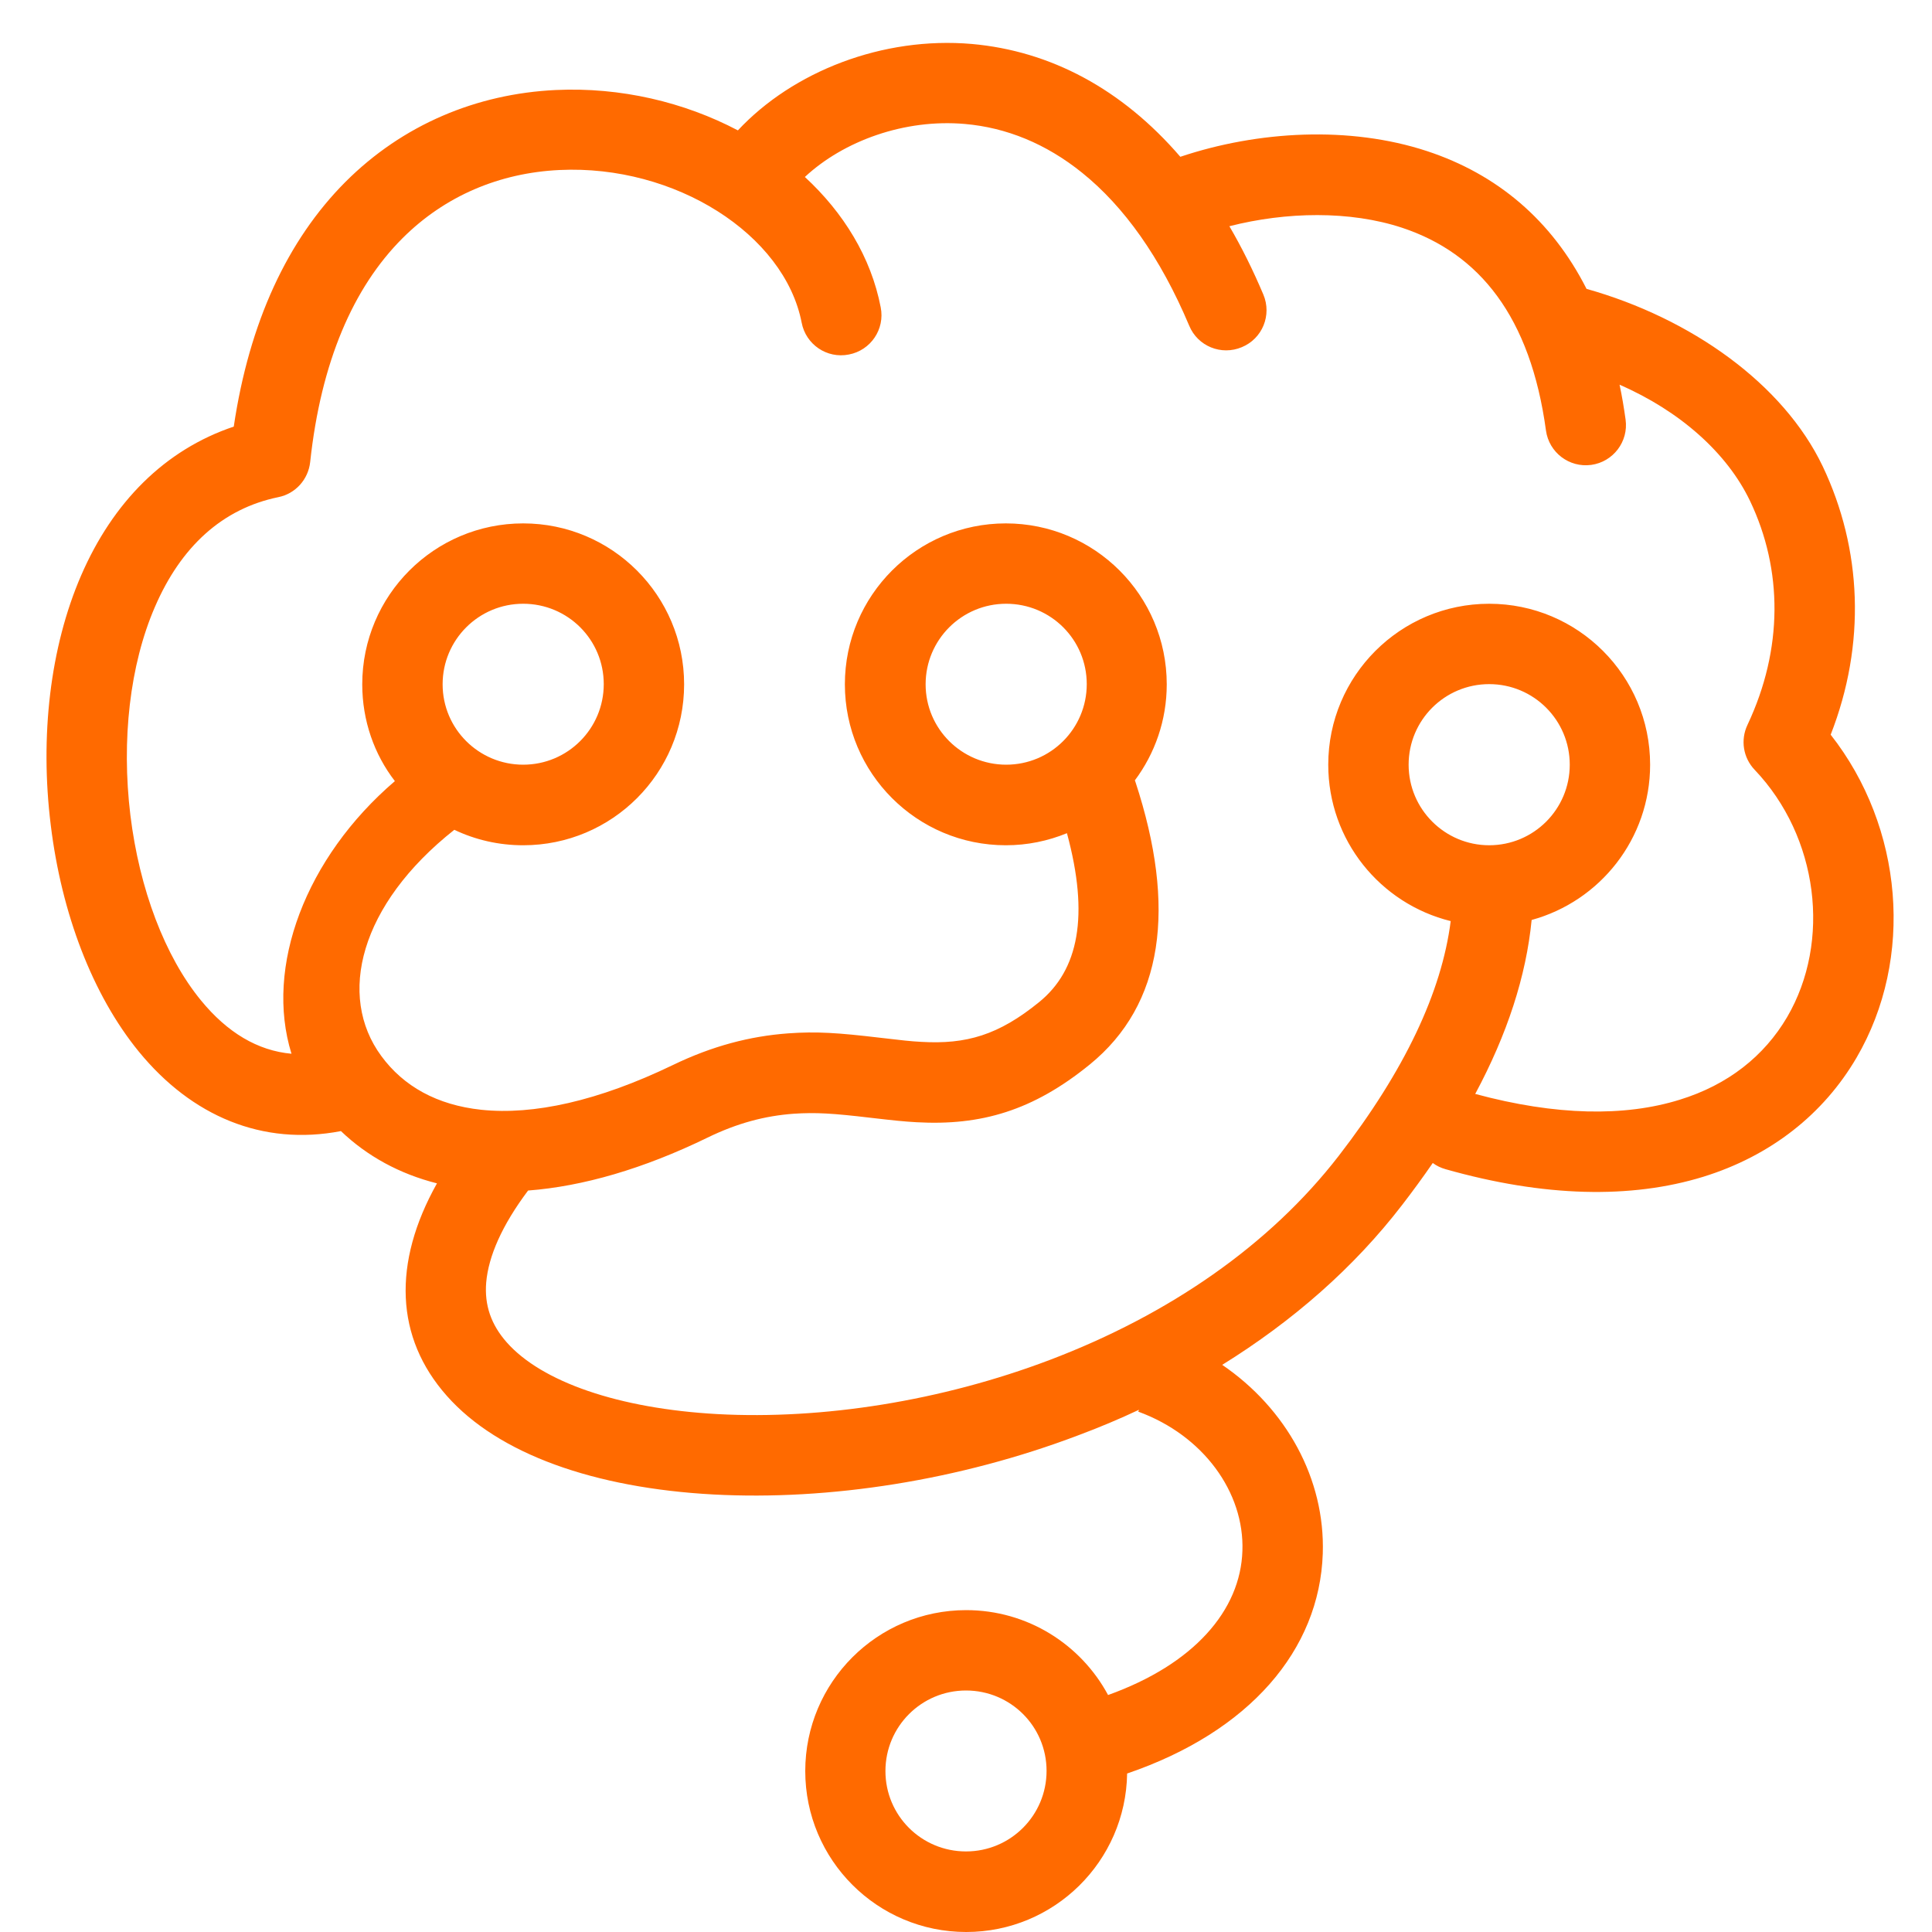 <?xml version="1.0" standalone="no"?><!DOCTYPE svg PUBLIC "-//W3C//DTD SVG 1.1//EN" "http://www.w3.org/Graphics/SVG/1.1/DTD/svg11.dtd"><svg t="1704420054639" class="icon" viewBox="0 0 1024 1024" version="1.1" xmlns="http://www.w3.org/2000/svg" p-id="95614" xmlns:xlink="http://www.w3.org/1999/xlink" width="200" height="200"><path d="M647.8 723.4c34 23.2 54.6 60.5 53.3 100-1.7 51.2-38.9 94.5-103.7 116.6-0.7 46.5-38.6 84-85.3 84-47.1 0-85.3-38.2-85.3-85.3s38.2-85.3 85.3-85.3c32.5 0 60.8 18.2 75.2 45 22.8-8.2 40.2-19.3 52.2-32.4 12.2-13.3 18.5-28.4 19-44 1.1-31-20.7-61.2-55.2-73.8l0.4-1c-10.4 4.9-21.1 9.4-32.1 13.5-63 23.9-132 34.7-193.5 31.4-62.8-3.4-113.9-21.3-141.3-52.3-27.3-30.8-28.9-70.3-5.2-112.6-19.8-5-37-14.4-50.9-27.7-41.6 8-79.1-7.9-107.1-42.1-24.6-30.1-41-73.3-46.7-120.1-5.8-46.9-0.4-94.2 16.1-132.3 16.8-38.8 44.3-66.6 80.9-78.9 8.2-55.3 28.5-98.9 59.2-129.7 30.3-30.3 69.4-46.7 111.5-48.7 34.3-1.6 68 6.4 96.5 21.4 29.1-31.2 76.7-49.9 124-45.8 41.6 3.7 79.5 23.8 110.5 59.8 41.2-13.8 89.8-16.5 130.8-3 37 12.2 66 36.5 84.5 73 55.4 15.6 104.3 50.3 125.2 94.1 20.8 43.8 23 94.1 4.2 142.2 38.5 49 44.5 118.5 13.7 171.2-17.5 29.9-45.4 52-81.2 63.1-38.3 11.8-84.4 10.8-136.6-4-2.5-0.7-4.8-1.8-6.8-3.3-5.1 7.4-10.5 14.8-16.2 22.2-25.6 33.3-58 61.6-95.4 84.8zM279.9 631c-13.9 18.5-21 34.9-22.2 48.7-1 12.1 2.6 22.4 10.9 31.8 18.5 20.9 59.2 35.1 111.7 38 55.6 3 118.6-6.9 176.1-28.7 63.2-24 116.5-60.8 153.1-108.1 35-45.3 54.6-86.8 59.4-124.5-37.3-9.2-64.9-42.8-64.9-82.9 0-47.1 38.2-85.3 85.3-85.3s85.3 38.2 85.3 85.3c0 39.3-26.6 72.4-62.8 82.3-2.9 29.7-12.9 60.5-29.9 92.2 42.9 11.6 79.3 12.1 108.3 3.1 25.7-7.9 44.9-23.2 57-43.8 23.5-40.2 16.6-95.6-17.2-131.1-6.1-6.4-7.6-15.8-3.8-23.8 19-40.3 18.7-82.3 1.4-118.6-12.2-25.6-37.3-47.8-69.2-61.7 1.3 6 2.3 12.1 3.2 18.5 1.6 11.7-6.6 22.4-18.2 24-11.7 1.6-22.4-6.6-24-18.2-8.2-60.2-35.2-93.9-76.3-107.5-27.6-9.1-61.3-8.5-91.5-0.8 6.5 11.1 12.5 23.2 18 36.2 4.6 10.9-0.5 23.4-11.4 27.9-10.9 4.6-23.4-0.5-27.9-11.4-15.3-36.3-34.6-63.2-56.7-81-19.2-15.5-40.3-24-62.2-25.9-32-2.8-64.3 9-84.8 28.1 20.5 18.9 35.1 42.6 40.2 69.1 2.3 11.6-5.3 22.8-16.9 25-11.6 2.3-22.8-5.3-25-16.9-9.1-46.8-67.1-83.8-128.3-80.9-31.8 1.5-60.8 13.7-83.3 36.2-26.1 26.1-43.2 65.6-48.9 118.6-1 9.2-7.8 16.8-16.9 18.6-29.6 6.1-51.6 26.2-65.4 58.2-13.3 30.7-17.8 70.5-13 110.3 4.8 39.3 18.3 74.9 37.4 98.2 14 17.1 30.1 26.7 48 28.3-14.3-46 7.4-103.9 54.8-144.5-10.9-14.1-17.3-32-17.3-51.3 0-47.1 38.2-85.3 85.3-85.3s85.3 38.2 85.3 85.3-38.1 85.3-85.3 85.3c-13 0-25.4-2.9-36.5-8.2-50.2 39.7-62.2 88-38.7 119.9 11.8 16.1 29.6 26 53 28.5 27.6 2.9 61.9-4.6 101.5-23.7 20.9-10.1 40.8-15.3 61.1-16.8 15.1-1.1 26.6-0.3 48.6 2.3 12 1.4 16.2 1.9 22 2.2 23.9 1.4 41-3.6 62.5-21.1 20.9-17 26.6-45.7 14.7-89.5-10 4.1-20.9 6.4-32.4 6.4-47.1 0-85.3-38.2-85.3-85.3s38.2-85.3 85.3-85.3 85.3 38.2 85.3 85.3c0 19.1-6.3 36.7-16.9 50.9 0.1 0.3 0.2 0.6 0.3 0.8 21.9 66.7 14.9 118-24.2 149.8-30.1 24.5-57.7 32.5-91.8 30.6-7-0.4-11.7-0.9-24.7-2.4-19.4-2.3-28.8-2.9-40.5-2.1-15 1.1-29.7 4.9-45.7 12.7-33.9 16.5-66 25.8-95 28z m253.4-225.7c23.6 0 42.7-19.1 42.7-42.7S556.9 320 533.3 320s-42.7 19.1-42.7 42.7 19.2 42.6 42.7 42.6z m-256 0c23.6 0 42.7-19.1 42.7-42.7S300.9 320 277.3 320s-42.7 19.1-42.7 42.7 19.2 42.6 42.7 42.6z m512 42.7c23.6 0 42.7-19.1 42.7-42.7s-19.1-42.7-42.7-42.7-42.7 19.1-42.7 42.7 19.2 42.7 42.7 42.7zM512 981.3c23.6 0 42.7-19.1 42.7-42.7S535.6 896 512 896s-42.7 19.1-42.7 42.7 19.1 42.6 42.7 42.6z" fill="#ff6a00" p-id="95615"></path></svg>